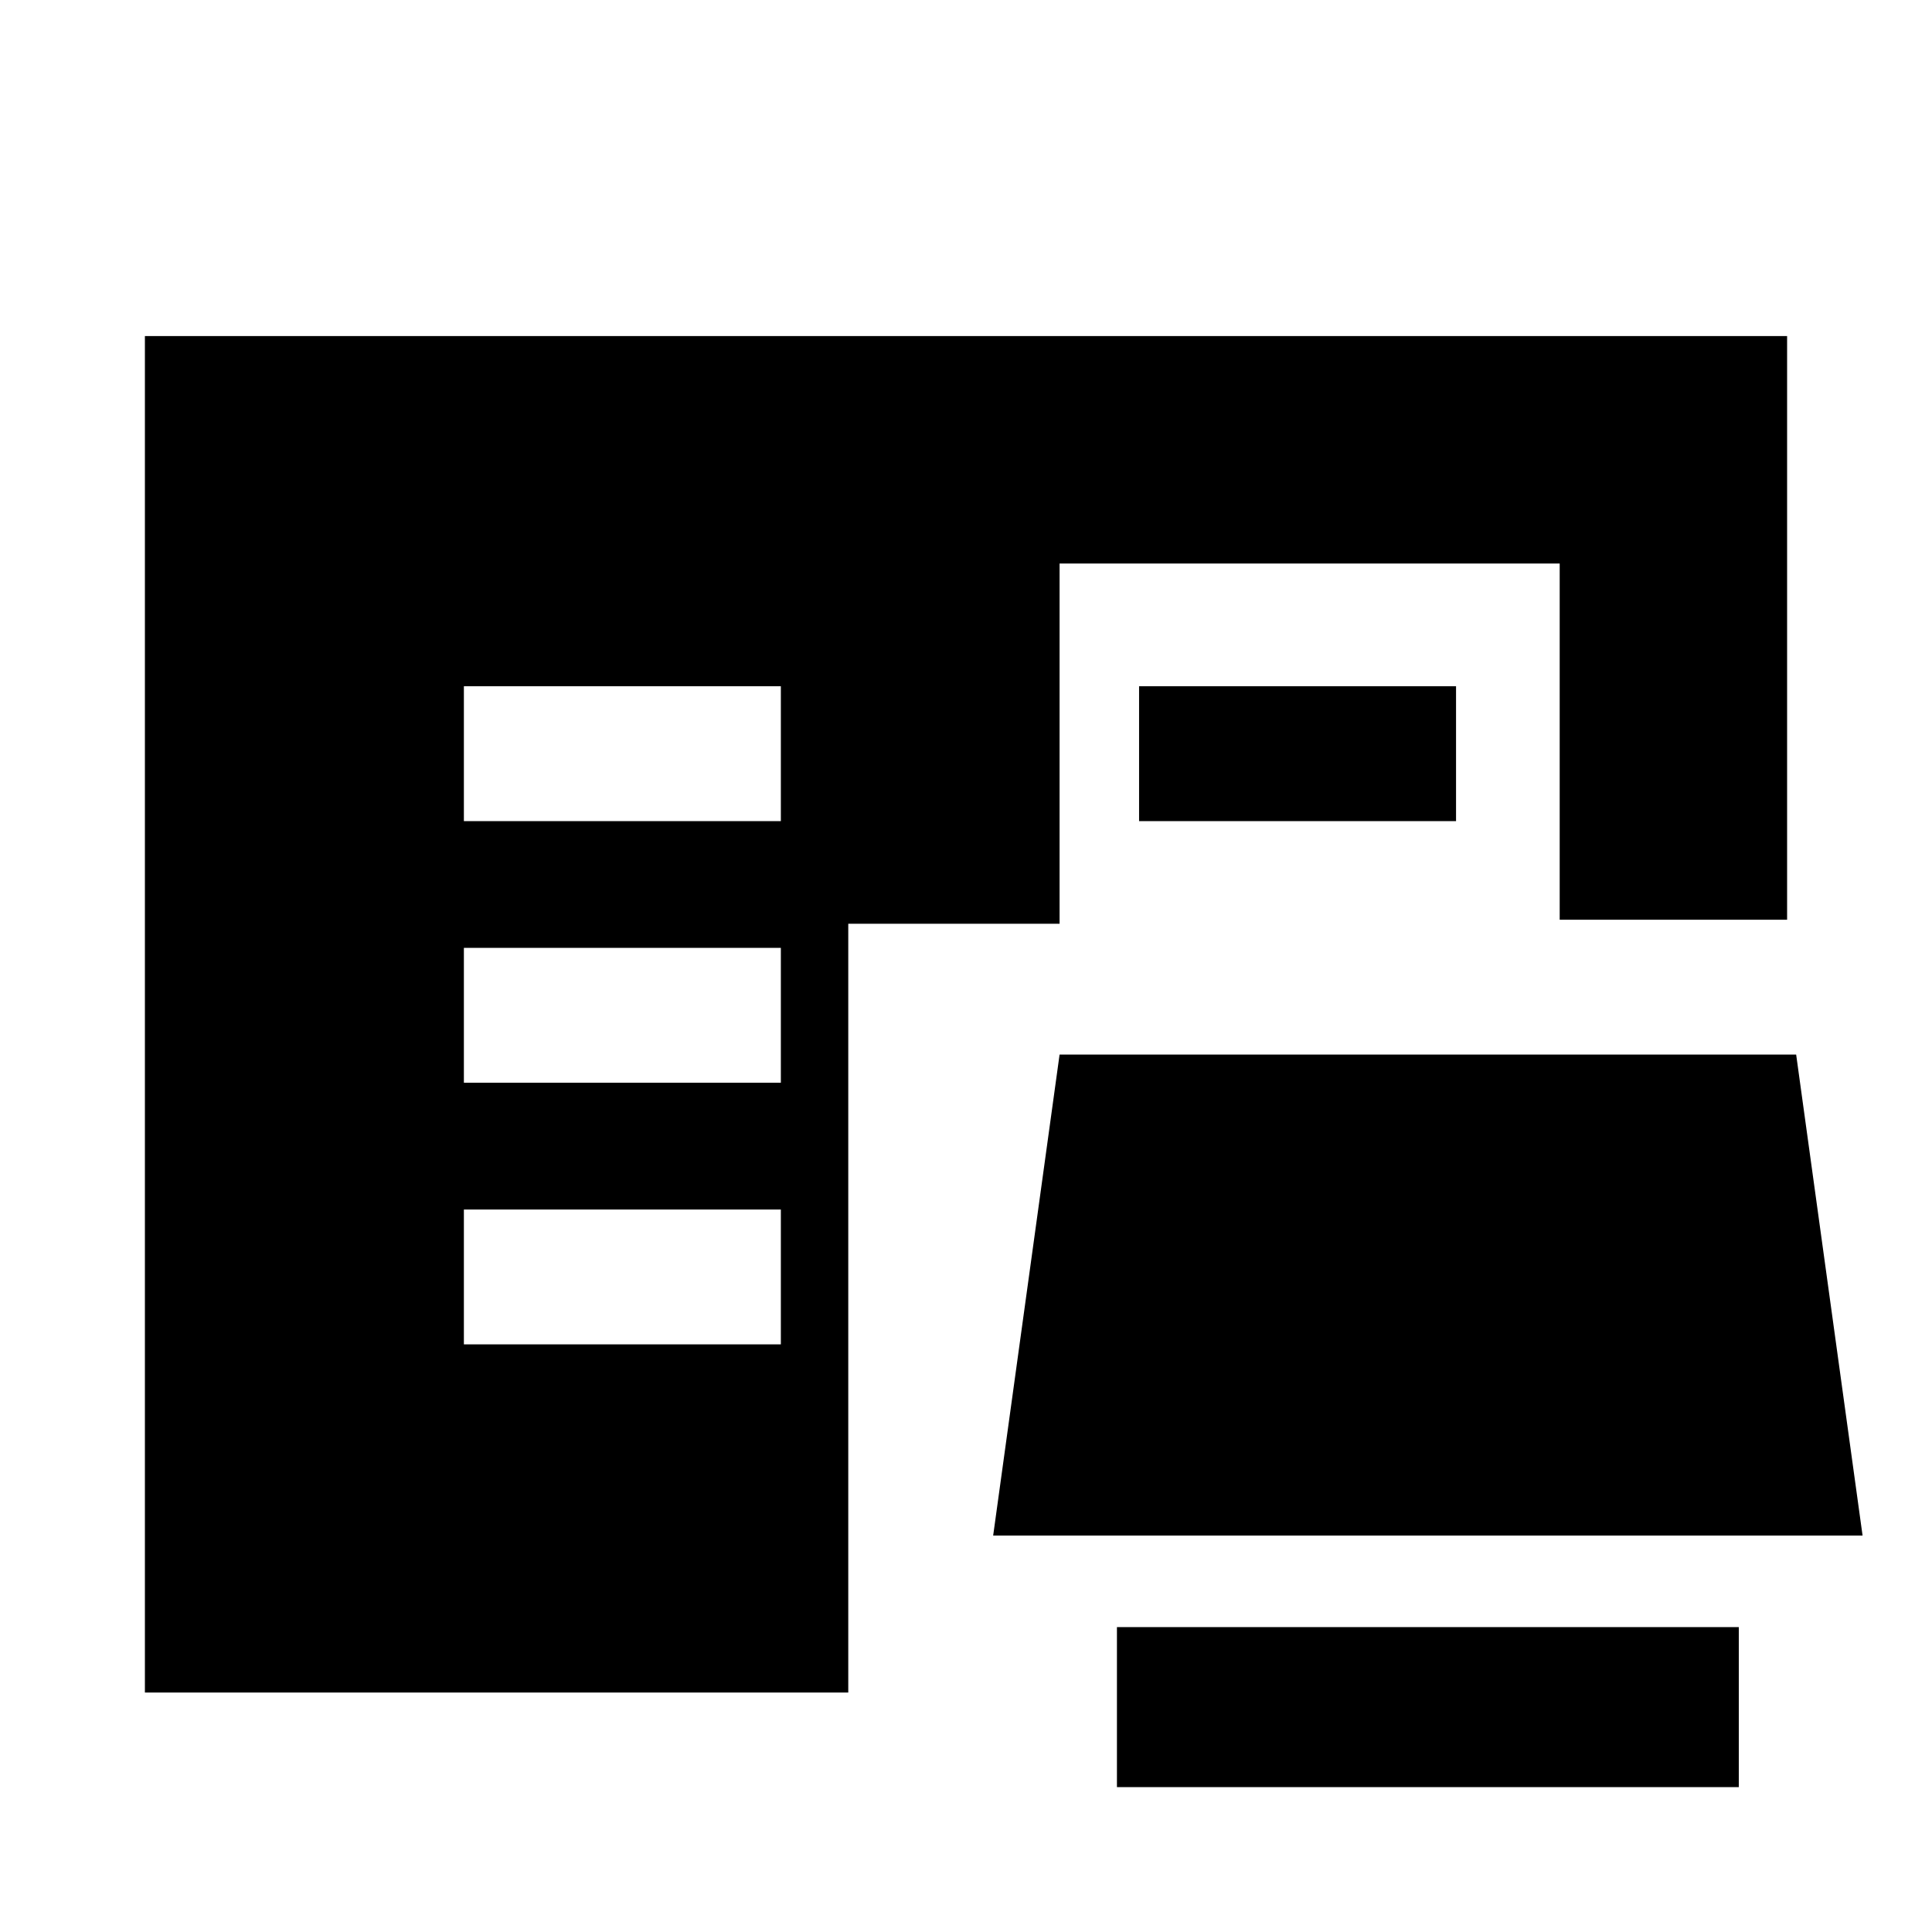 <svg xmlns="http://www.w3.org/2000/svg" height="20" viewBox="0 -960 960 960" width="20"><path d="M555-72v-79.5h309V-72H555ZM72-119v-674h816v290H775v-177H526.5v179h-105v382H72Zm421.5-78 33-239h366l33 239h-432Zm-263-95H388v-67H230.5v67Zm0-130H388v-67H230.5v67Zm0-130H388v-67H230.5v67Zm335.5 0v-67h157.5v67H566Z"/></svg>